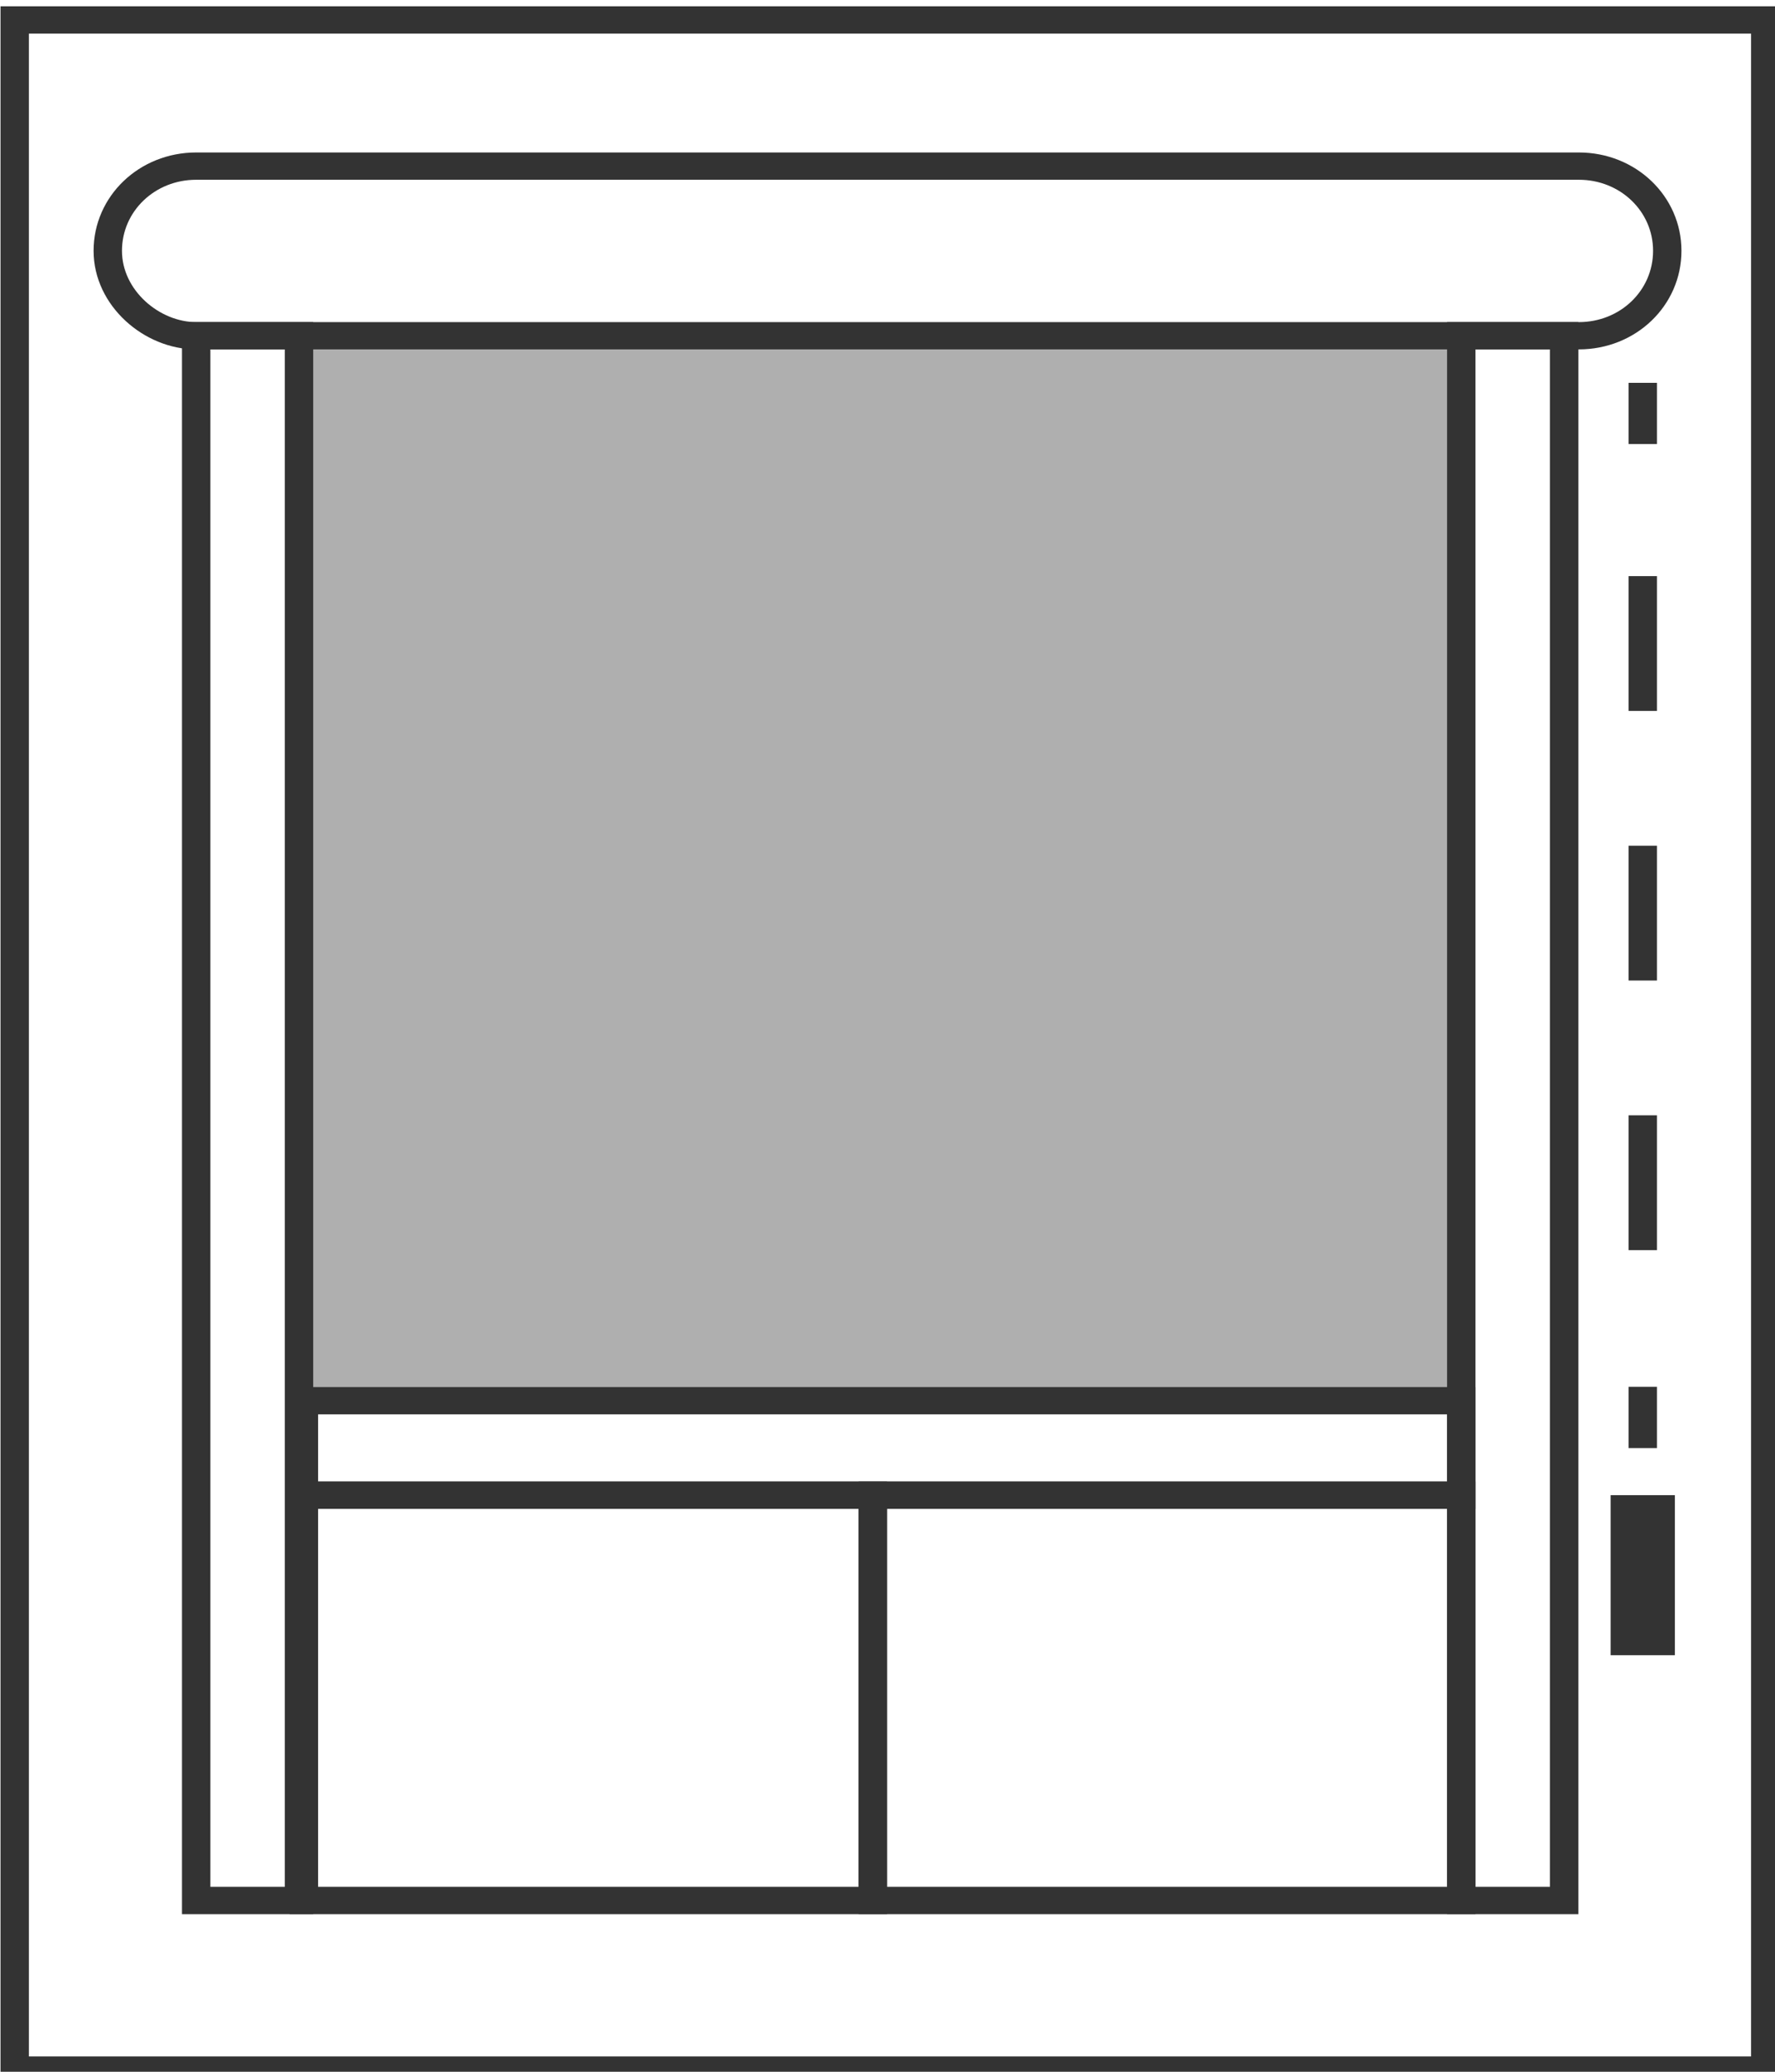 <?xml version="1.0" encoding="UTF-8"?>
<svg xmlns="http://www.w3.org/2000/svg" xmlns:xlink="http://www.w3.org/1999/xlink" width="24pt" height="28pt" viewBox="0 0 24 28" version="1.1">
<g id="surface1">
<path style=" stroke:none;fill-rule:nonzero;fill:rgb(68.627%,68.627%,68.627%);fill-opacity:1;" d="M 4.109 4.539 L 19.758 4.539 L 19.758 18.875 L 4.109 18.875 Z M 4.109 4.539 "/>
<path style="fill:none;stroke-width:0.579;stroke-linecap:butt;stroke-linejoin:miter;stroke:rgb(20%,20%,20%);stroke-opacity:1;stroke-miterlimit:10;" d="M 0.3 0.301 L 36 0.301 L 36 43.799 L 0.3 43.799 Z M 0.3 0.301 " transform="matrix(0.663,0,0,0.637,0,0.078)"/>
<path style="fill:none;stroke-width:0.579;stroke-linecap:butt;stroke-linejoin:miter;stroke:rgb(20%,20%,20%);stroke-opacity:1;stroke-miterlimit:10;" d="M 4.001 7.001 L 32.199 7.001 C 33.201 7.001 34.002 6.204 34.002 5.199 C 34.002 4.199 33.201 3.402 32.199 3.402 L 4.001 3.402 C 2.999 3.402 2.198 4.199 2.198 5.199 C 2.198 6.204 3.099 7.001 4.001 7.001 Z M 4.001 7.001 " transform="matrix(0.663,0,0,0.637,0,0.078)"/>
<path style="fill:none;stroke-width:0.579;stroke-linecap:butt;stroke-linejoin:miter;stroke:rgb(20%,20%,20%);stroke-opacity:1;stroke-miterlimit:10;" d="M 6.198 31.6 L 17.8 31.6 L 17.8 40.2 L 6.198 40.2 Z M 6.198 31.6 " transform="matrix(0.663,0,0,0.637,0,0.078)"/>
<path style="fill:none;stroke-width:0.579;stroke-linecap:butt;stroke-linejoin:miter;stroke:rgb(20%,20%,20%);stroke-opacity:1;stroke-miterlimit:10;" d="M 17.8 31.6 L 29.801 31.6 L 29.801 40.2 L 17.8 40.2 Z M 17.8 31.6 " transform="matrix(0.663,0,0,0.637,0,0.078)"/>
<path style="fill:none;stroke-width:0.579;stroke-linecap:butt;stroke-linejoin:miter;stroke:rgb(20%,20%,20%);stroke-opacity:1;stroke-miterlimit:10;" d="M 33.502 8 L 33.502 9.299 " transform="matrix(0.663,0,0,0.637,0,0.078)"/>
<path style="fill:none;stroke-width:0.579;stroke-linecap:butt;stroke-linejoin:miter;stroke:rgb(20%,20%,20%);stroke-opacity:1;stroke-dasharray:2.86,2.86;stroke-miterlimit:10;" d="M 33.502 12.101 L 33.502 27.8 " transform="matrix(0.663,0,0,0.637,0,0.078)"/>
<path style="fill:none;stroke-width:0.579;stroke-linecap:butt;stroke-linejoin:miter;stroke:rgb(20%,20%,20%);stroke-opacity:1;stroke-miterlimit:10;" d="M 33.502 29.301 L 33.502 30.601 " transform="matrix(0.663,0,0,0.637,0,0.078)"/>
<path style="fill:none;stroke-width:1.31;stroke-linecap:butt;stroke-linejoin:miter;stroke:rgb(20%,20%,20%);stroke-opacity:1;stroke-miterlimit:10;" d="M 33.502 31.6 L 33.502 34.996 " transform="matrix(0.663,0,0,0.637,0,0.078)"/>
<path style="fill:none;stroke-width:0.579;stroke-linecap:butt;stroke-linejoin:miter;stroke:rgb(20%,20%,20%);stroke-opacity:1;stroke-miterlimit:10;" d="M 4.001 7.001 L 6.098 7.001 L 6.098 40.2 L 4.001 40.2 Z M 4.001 7.001 " transform="matrix(0.663,0,0,0.637,0,0.078)"/>
<path style="fill:none;stroke-width:0.579;stroke-linecap:butt;stroke-linejoin:miter;stroke:rgb(20%,20%,20%);stroke-opacity:1;stroke-miterlimit:10;" d="M 29.801 7.001 L 31.899 7.001 L 31.899 40.2 L 29.801 40.2 Z M 29.801 7.001 " transform="matrix(0.663,0,0,0.637,0,0.078)"/>
<path style="fill:none;stroke-width:0.579;stroke-linecap:butt;stroke-linejoin:miter;stroke:rgb(20%,20%,20%);stroke-opacity:1;stroke-miterlimit:10;" d="M 6.198 29.596 L 29.801 29.596 L 29.801 31.6 L 6.198 31.6 Z M 6.198 29.596 " transform="matrix(0.663,0,0,0.637,0,0.078)"/>
</g>
</svg>

